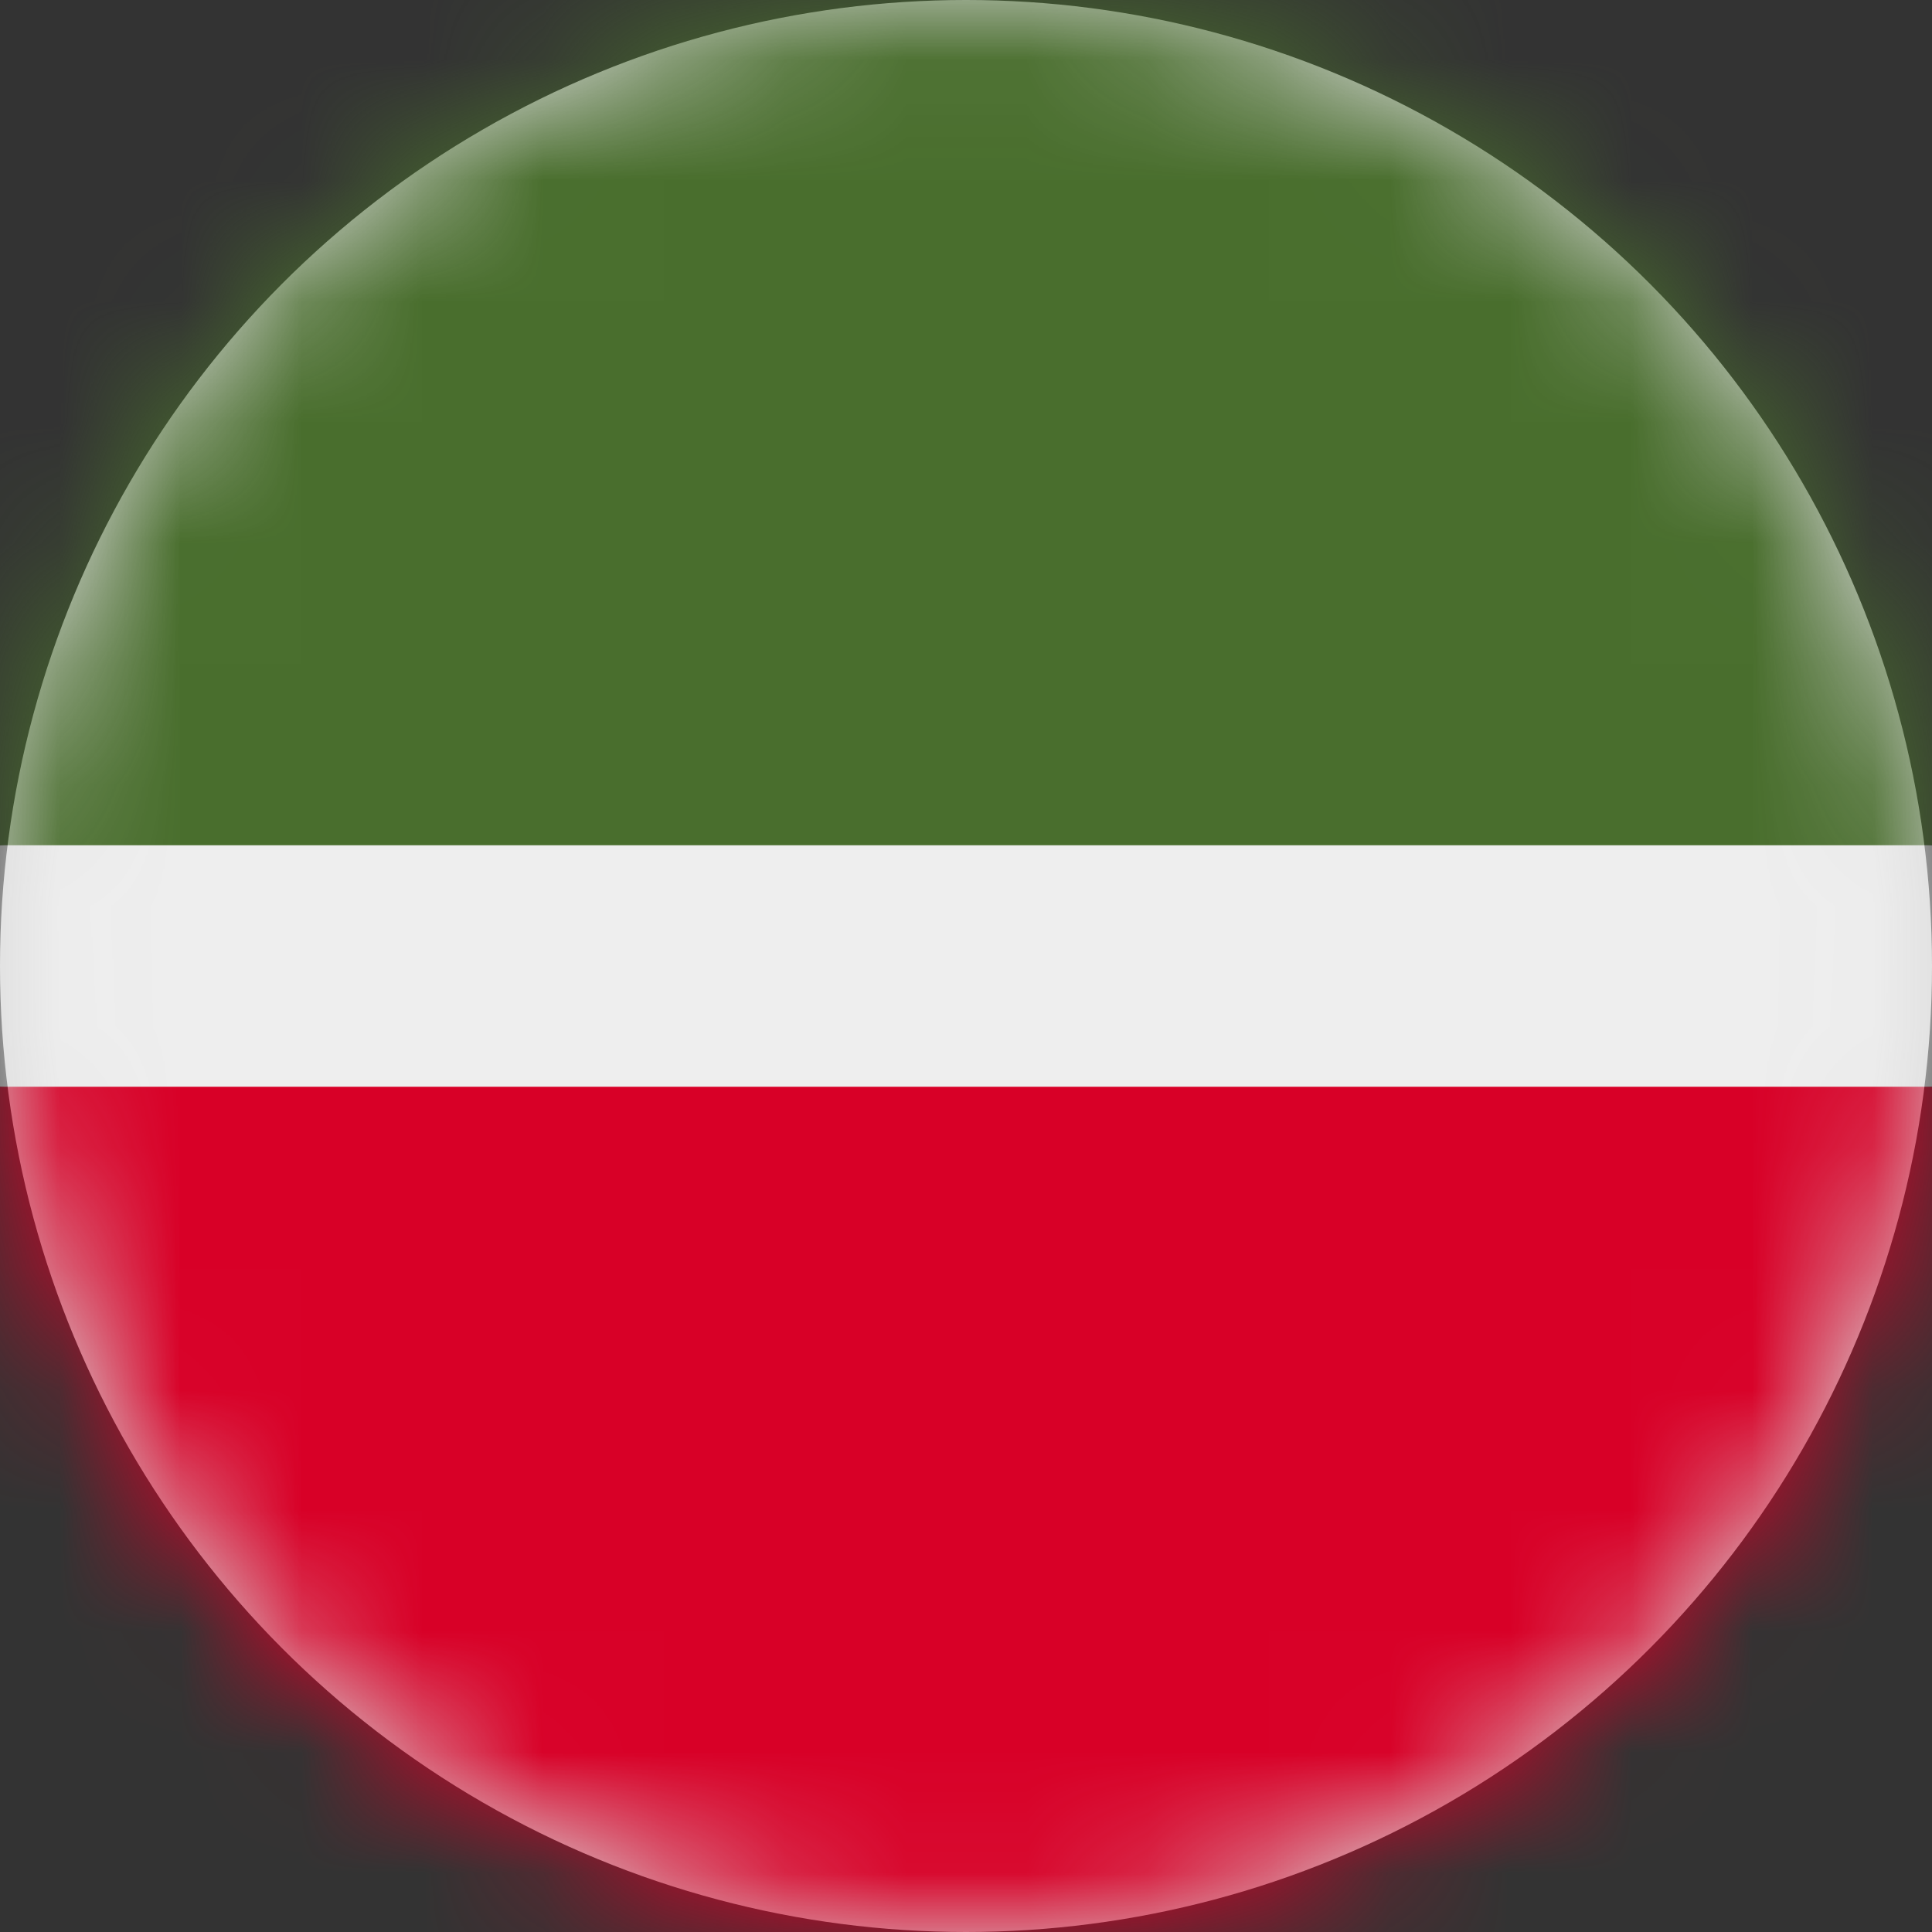 <?xml version="1.0" encoding="UTF-8"?>
<svg width="16px" height="16px" viewBox="0 0 16 16" version="1.1" xmlns="http://www.w3.org/2000/svg" xmlns:xlink="http://www.w3.org/1999/xlink">
    <rect x="0" y="0" width="16" height="16" fill="#333333" stroke="none"/>
    <title>ru-ta_flag_16px</title>
    <defs>
        <circle id="path-1" cx="8" cy="8" r="8"></circle>
    </defs>
    <g id="Design-System" stroke="none" stroke-width="1" fill="none" fill-rule="evenodd">
        <g id="Flags-16x16" transform="translate(-501, -1355)">
            <g id="flag" transform="translate(501, 1355)">
                <mask id="mask-2" fill="white">
                    <use xlink:href="#path-1"></use>
                </mask>
                <use id="Mask" fill="#D8D8D8" xlink:href="#path-1"></use>
                <g id="ru-ta" mask="url(#mask-2)" fill-rule="nonzero">
                    <polygon id="Path" fill="#EEEEEE" points="0 7 8 6 16 7 16 9 8 10 0 9"></polygon>
                    <polygon id="Path" fill="#496E2D" points="0 0 16 0 16 7 0 7"></polygon>
                    <polygon id="Path" fill="#D80027" points="0 9 16 9 16 16 0 16"></polygon>
                </g>
            </g>
        </g>
    </g>
</svg>